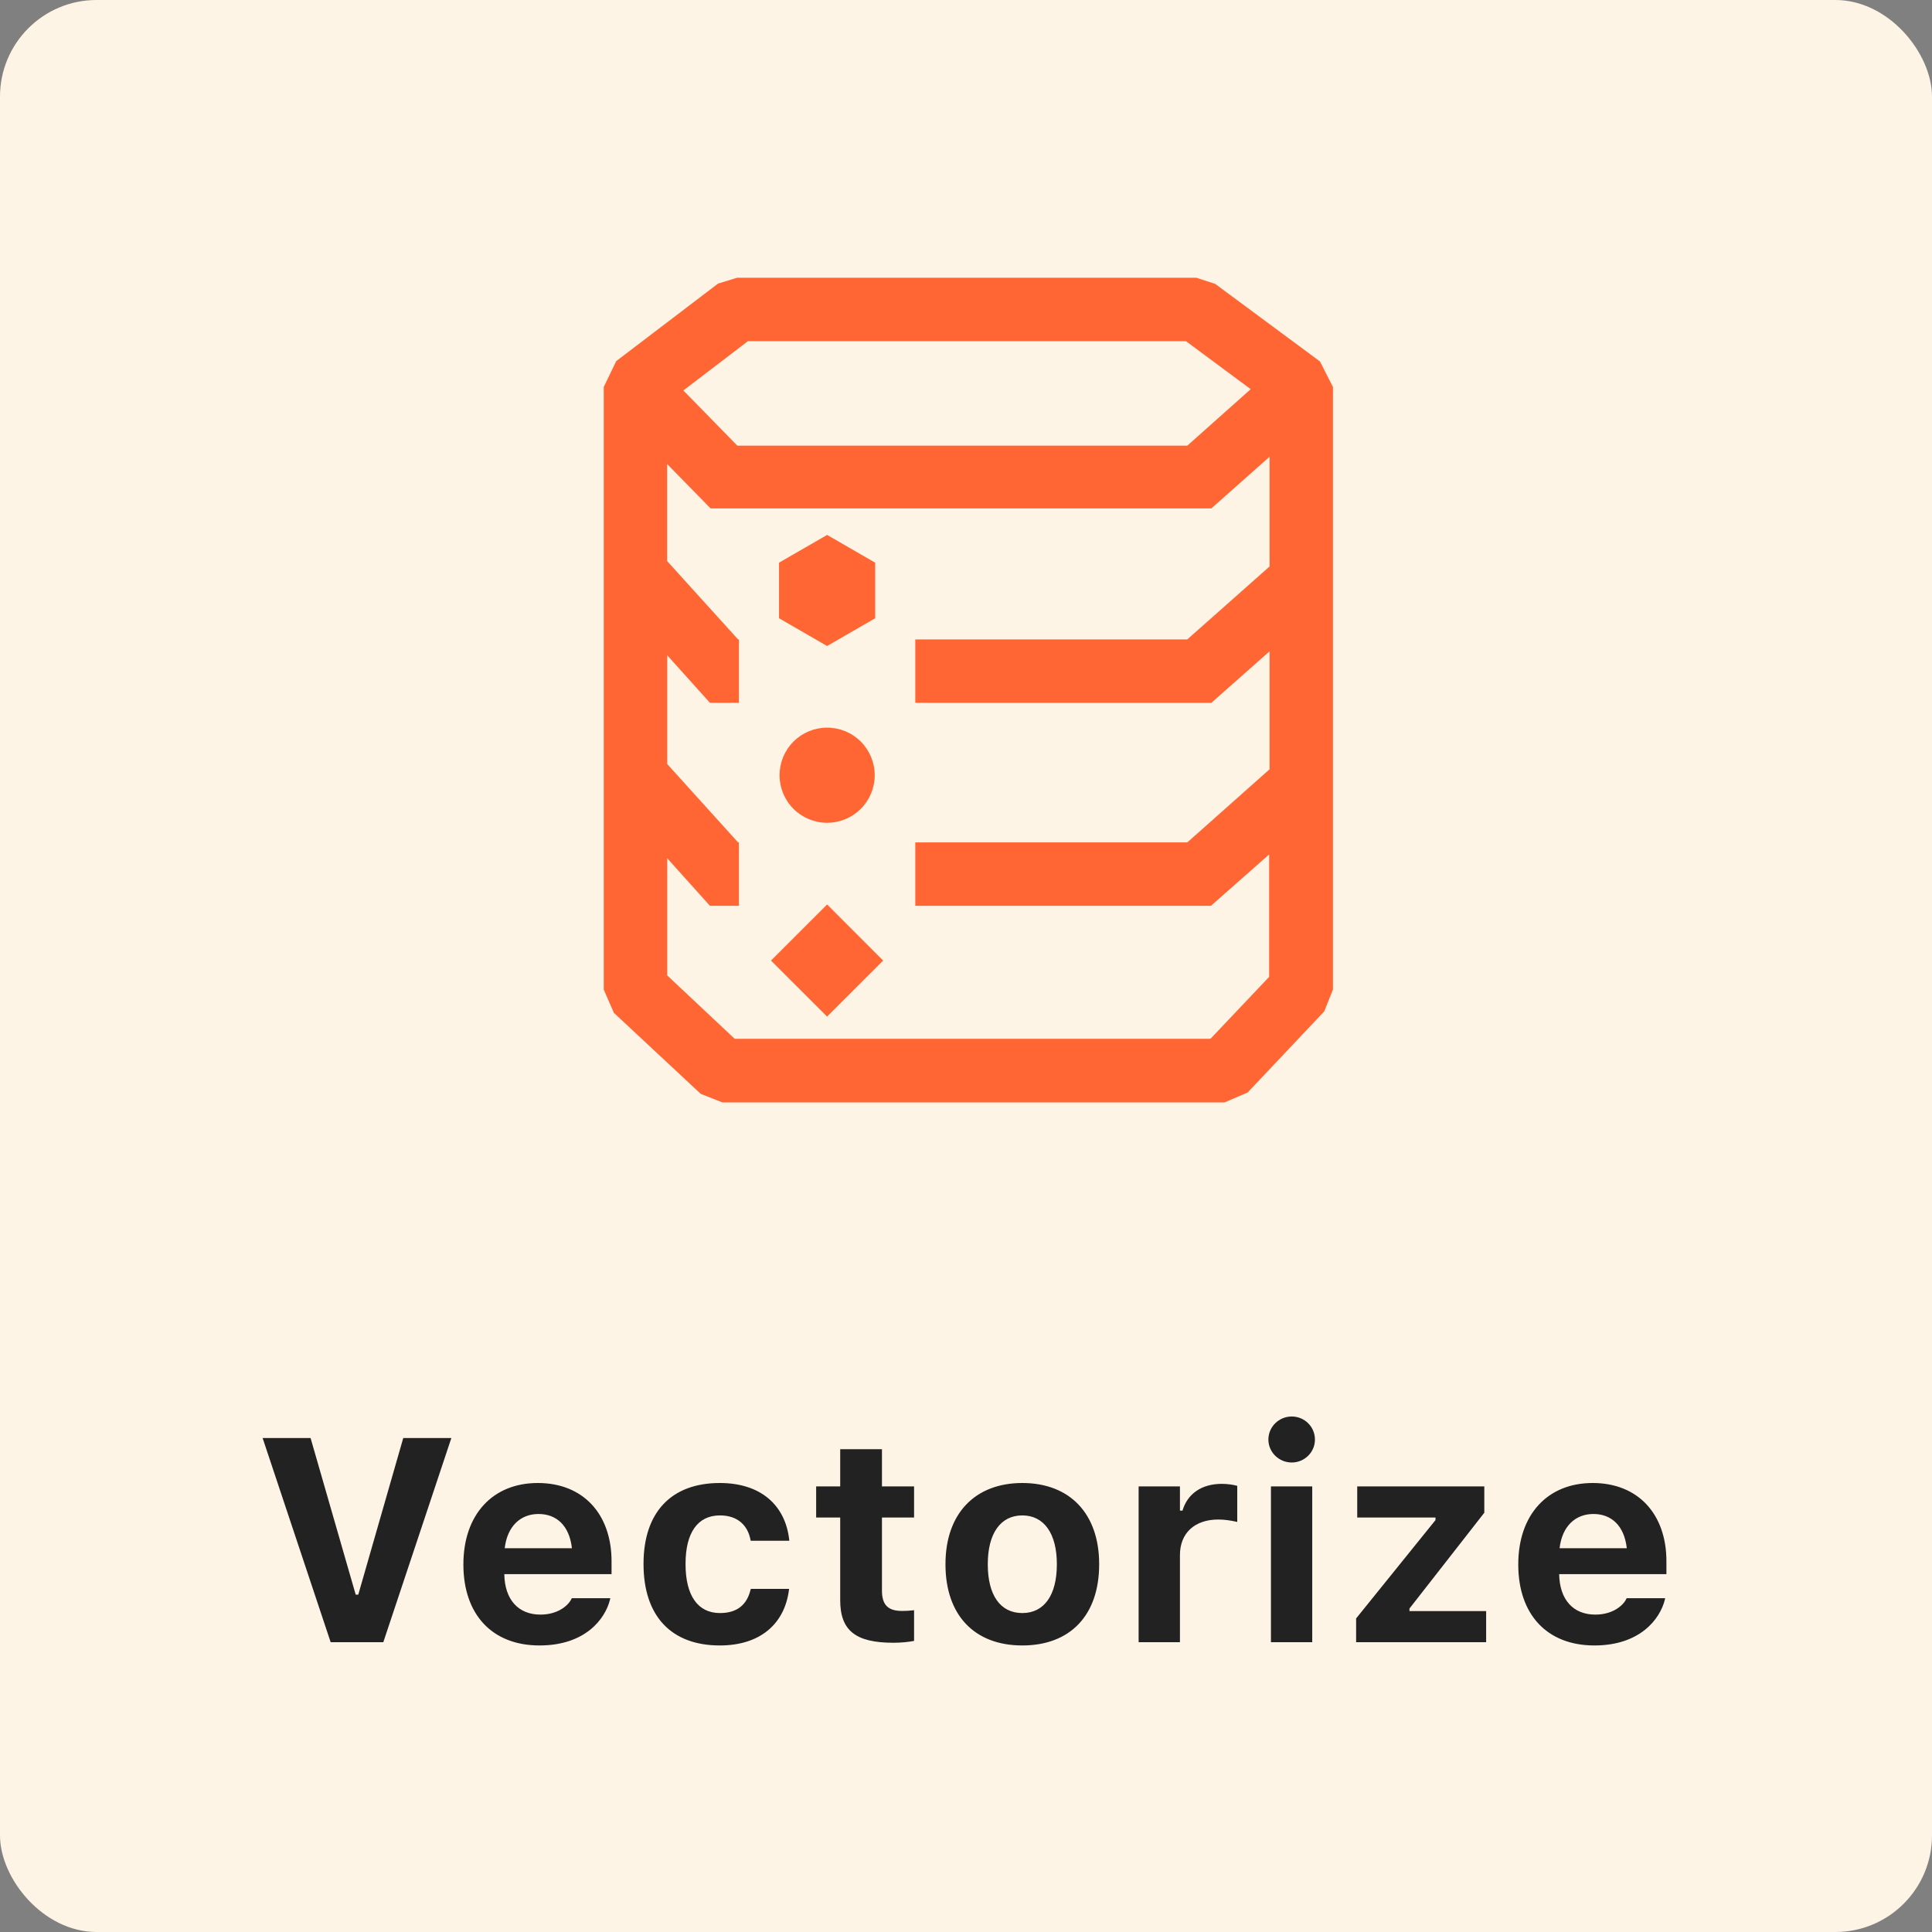 <svg width="80" height="80" viewBox="0 0 80 80" fill="none" xmlns="http://www.w3.org/2000/svg">
<rect x="0" y="0" width="80" height="80" fill="#808080" stroke="none"/>
<rect width="80" height="80" rx="4" fill="#FEF4E6"/>
<path fill-rule="evenodd" clip-rule="evenodd" d="M25.517 14.953L29.735 11.742L30.525 11.5H49.535L50.318 11.755L54.657 14.967L55.195 16.025V40.975L54.833 41.88L51.663 45.237L50.703 45.65H29.918L29.017 45.295L25.42 41.94L25 40.975V16.025L25.517 14.953ZM27.628 31.637L30.562 34.883H30.598V37.508H29.398L27.628 35.538V40.39L30.422 43.015H50.123L52.553 40.45V35.38L50.142 37.508H37.9V34.883H49.163L52.57 31.855V26.97L50.16 29.102H37.9V26.477H49.163L52.57 23.457V18.913L50.16 21.052H29.425L27.625 19.215V23.233L30.562 26.477H30.598V29.102H29.398L27.628 27.133V31.637ZM49.102 14.127H30.97L28.297 16.168L30.53 18.453H49.165L51.79 16.115L49.108 14.127H49.102Z" fill="#FF6633"/>
<path d="M34.25 30.13C34.773 30.13 35.273 30.337 35.643 30.707C36.012 31.076 36.22 31.577 36.22 32.1C36.22 32.622 36.012 33.123 35.643 33.493C35.273 33.862 34.773 34.07 34.25 34.07C33.727 34.07 33.226 33.862 32.857 33.493C32.487 33.123 32.28 32.622 32.28 32.1C32.28 31.577 32.487 31.076 32.857 30.707C33.226 30.337 33.727 30.13 34.25 30.13ZM31.925 39.775L34.25 37.452L36.57 39.775L34.248 42.095L31.925 39.775ZM34.25 22.15L36.24 23.3V25.6L34.248 26.75L32.258 25.6V23.3L34.25 22.15Z" fill="#FF6633"/>
<path d="M13.692 68L10.874 59.545H12.86L14.729 66.031H14.835L16.698 59.545H18.69L15.872 68H13.692ZM22.34 68.135C20.378 68.135 19.188 66.852 19.188 64.783V64.777C19.188 62.727 20.389 61.408 22.27 61.408C24.151 61.408 25.323 62.697 25.323 64.648V65.182H20.882C20.899 66.242 21.468 66.857 22.376 66.857C23.126 66.857 23.542 66.459 23.659 66.213L23.677 66.178H25.27L25.259 66.236C25.059 67.045 24.227 68.135 22.34 68.135ZM22.299 62.691C21.555 62.691 21.005 63.195 20.899 64.109H23.682C23.577 63.172 23.044 62.691 22.299 62.691ZM29.805 68.135C27.79 68.135 26.647 66.91 26.647 64.766V64.754C26.647 62.633 27.784 61.408 29.805 61.408C31.516 61.408 32.53 62.34 32.682 63.781V63.799H31.088L31.082 63.787C30.971 63.16 30.543 62.75 29.811 62.75C28.891 62.75 28.387 63.465 28.387 64.754V64.766C28.387 66.072 28.897 66.793 29.811 66.793C30.514 66.793 30.93 66.459 31.082 65.814L31.094 65.791H32.676L32.67 65.826C32.495 67.232 31.487 68.135 29.805 68.135ZM36.994 68.023C35.424 68.023 34.791 67.514 34.791 66.26V62.838H33.795V61.549H34.791V60.008H36.52V61.549H37.85V62.838H36.52V65.867C36.52 66.447 36.766 66.705 37.346 66.705C37.569 66.705 37.686 66.693 37.85 66.676V67.947C37.639 67.988 37.322 68.023 36.994 68.023ZM42.332 68.135C40.346 68.135 39.15 66.875 39.15 64.777V64.766C39.15 62.685 40.363 61.408 42.332 61.408C44.301 61.408 45.514 62.68 45.514 64.766V64.777C45.514 66.881 44.318 68.135 42.332 68.135ZM42.332 66.793C43.24 66.793 43.762 66.049 43.762 64.777V64.766C43.762 63.506 43.234 62.75 42.332 62.75C41.424 62.75 40.902 63.506 40.902 64.766V64.777C40.902 66.049 41.418 66.793 42.332 66.793ZM47.148 68V61.549H48.859V62.551H48.965C49.17 61.853 49.756 61.443 50.593 61.443C50.822 61.443 51.062 61.478 51.232 61.525V63.02C50.974 62.961 50.711 62.92 50.447 62.92C49.474 62.92 48.859 63.477 48.859 64.391V68H47.148ZM53.488 60.559C52.961 60.559 52.521 60.137 52.521 59.609C52.521 59.076 52.961 58.654 53.488 58.654C54.015 58.654 54.449 59.076 54.449 59.609C54.449 60.137 54.015 60.559 53.488 60.559ZM52.627 68V61.549H54.337V68H52.627ZM56.154 68V67.016L59.441 62.943V62.838H56.2V61.549H61.462V62.639L58.363 66.606V66.711H61.538V68H56.154ZM66.02 68.135C64.058 68.135 62.868 66.852 62.868 64.783V64.777C62.868 62.727 64.069 61.408 65.95 61.408C67.831 61.408 69.003 62.697 69.003 64.648V65.182H64.562C64.579 66.242 65.147 66.857 66.056 66.857C66.806 66.857 67.222 66.459 67.339 66.213L67.356 66.178H68.95L68.939 66.236C68.739 67.045 67.907 68.135 66.02 68.135ZM65.98 62.691C65.235 62.691 64.685 63.195 64.579 64.109H67.362C67.257 63.172 66.724 62.691 65.98 62.691Z" fill="#222222"/>
</svg>
